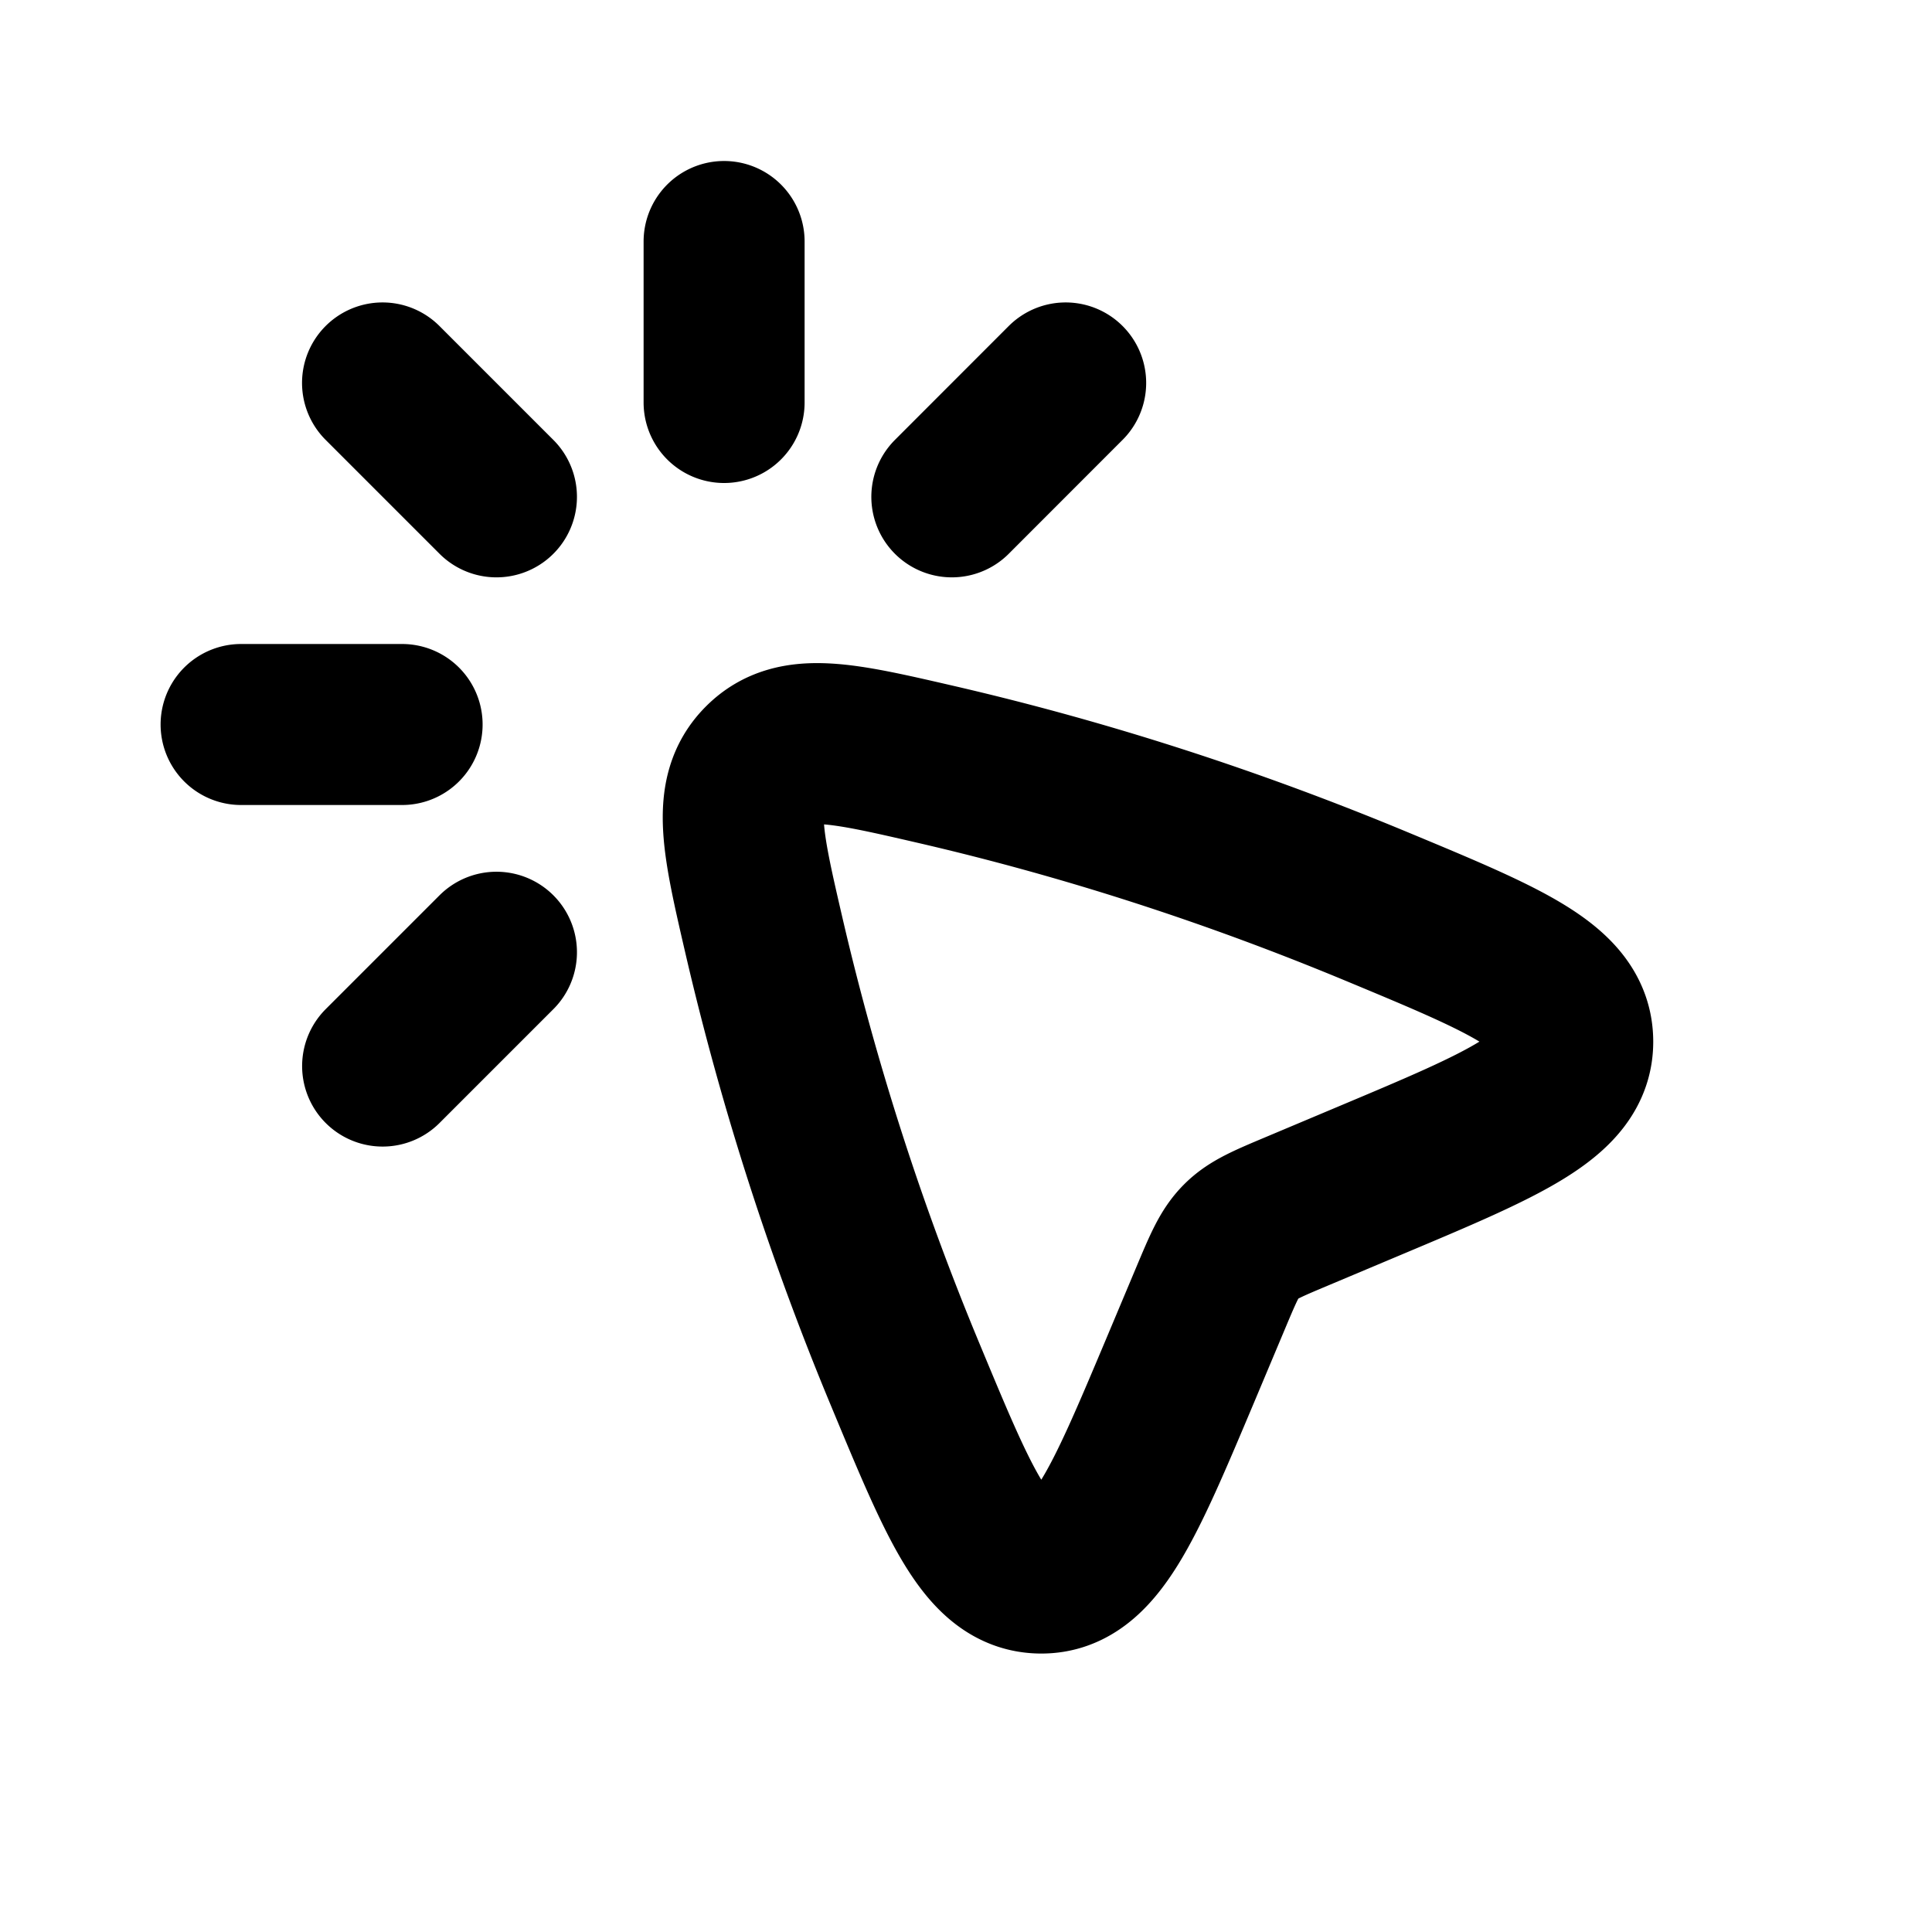 <svg xmlns="http://www.w3.org/2000/svg" width="24" height="24" viewBox="0 0 24 24" fill="none">
    <path stroke="currentColor" stroke-linecap="round" stroke-linejoin="round" stroke-width="2" d="M6.167 6.172 4.752 4.757m7.072 1.415 1.414-1.415M8.995 5V3m-4 6h-2m1.758 4.243 1.414-1.414m10.854 2.835-.91.383c-.371.156-.557.234-.695.373-.139.139-.217.324-.373.695l-.382.909c-.707 1.679-1.06 2.518-1.726 2.517-.665-.001-1.002-.81-1.675-2.429a34.465 34.465 0 0 1-1.766-5.472c-.273-1.178-.409-1.766-.017-2.158.392-.393.981-.256 2.159.016 1.875.434 3.7 1.028 5.473 1.766 1.618.673 2.427 1.01 2.428 1.675.002.666-.837 1.019-2.516 1.725"/>
</svg>